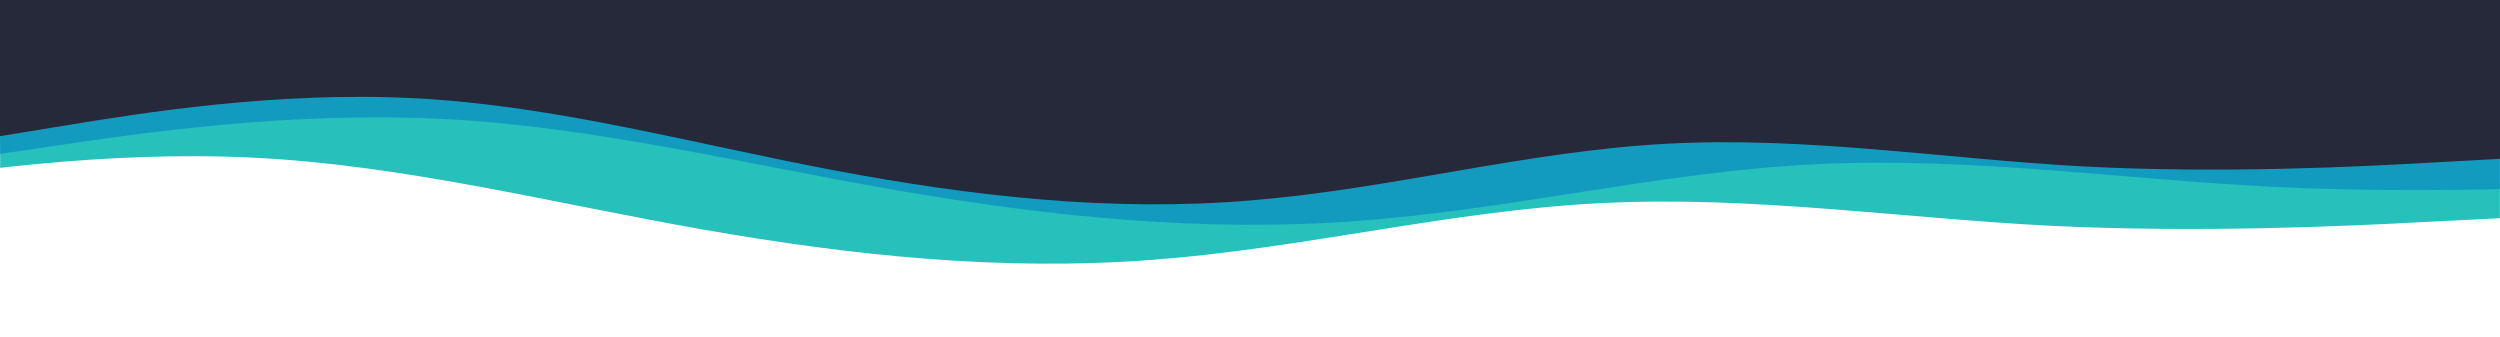 <svg width="1920" height="259" viewBox="0 0 1920 259" fill="none" xmlns="http://www.w3.org/2000/svg">
<mask id="mask0_1112_2004" style="mask-type:alpha" maskUnits="userSpaceOnUse" x="0" y="45" width="1920" height="214">
<rect x="1920" y="259" width="1920" height="213.816" transform="rotate(-180 1920 259)" fill="#C4C4C4"/>
</mask>
<g mask="url(#mask0_1112_2004)">
<path d="M-150 150.153L-92.5 141.439C-35 132.725 80 115.297 195 121.125C310 126.734 425 156.144 540 176.295C655 196.447 770 208.428 885 199.551C1000 191 1115 161.591 1230 155.981C1345 150.153 1460 167.581 1575 173.409C1690 179.019 1805 173.572 1862.5 170.468L1920 167.581V45.585H1862.5C1805 45.585 1690 45.585 1575 45.585C1460 45.585 1345 45.585 1230 45.585C1115 45.585 1000 45.585 885 45.585C770 45.585 655 45.585 540 45.585C425 45.585 310 45.585 195 45.585C80 45.585 -35 45.585 -92.5 45.585H-150V150.153Z" fill="#27C1BC"/>
</g>
<mask id="mask1_1112_2004" style="mask-type:alpha" maskUnits="userSpaceOnUse" x="0" y="15" width="1920" height="215">
<rect x="1920" y="229.146" width="1920" height="213.816" transform="rotate(-180 1920 229.146)" fill="#C4C4C4"/>
</mask>
<g mask="url(#mask1_1112_2004)">
<path d="M-14 120.3L44.694 111.586C103.389 102.872 220.778 85.444 338.167 91.271C455.556 96.881 572.944 126.291 690.333 146.442C807.722 166.593 925.111 178.575 1042.5 169.697C1159.89 161.147 1277.28 131.737 1394.67 126.127C1512.06 120.3 1629.44 137.728 1746.83 143.555C1864.22 149.165 1981.61 143.719 2040.31 140.614L2099 137.728V15.732H2040.31C1981.61 15.732 1864.22 15.732 1746.83 15.732C1629.44 15.732 1512.06 15.732 1394.67 15.732C1277.28 15.732 1159.89 15.732 1042.5 15.732C925.111 15.732 807.722 15.732 690.333 15.732C572.944 15.732 455.556 15.732 338.167 15.732C220.778 15.732 103.389 15.732 44.694 15.732H-14V120.3Z" fill="#139BBF"/>
</g>
<path d="M0 104.568L53.333 95.854C106.667 87.14 213.333 69.712 320 75.54C426.667 81.15 533.333 110.559 640 130.71C746.667 150.862 853.333 162.843 960 153.966C1066.67 145.415 1173.33 116.006 1280 110.396C1386.67 104.568 1493.33 121.996 1600 127.824C1706.67 133.434 1813.33 127.987 1866.67 124.883L1920 121.996V0H1866.67C1813.33 0 1706.67 0 1600 0C1493.33 0 1386.67 0 1280 0C1173.33 0 1066.67 0 960 0C853.333 0 746.667 0 640 0C533.333 0 426.667 0 320 0C213.333 0 106.667 0 53.333 0H0V104.568Z" fill="#252939"/>
</svg>
